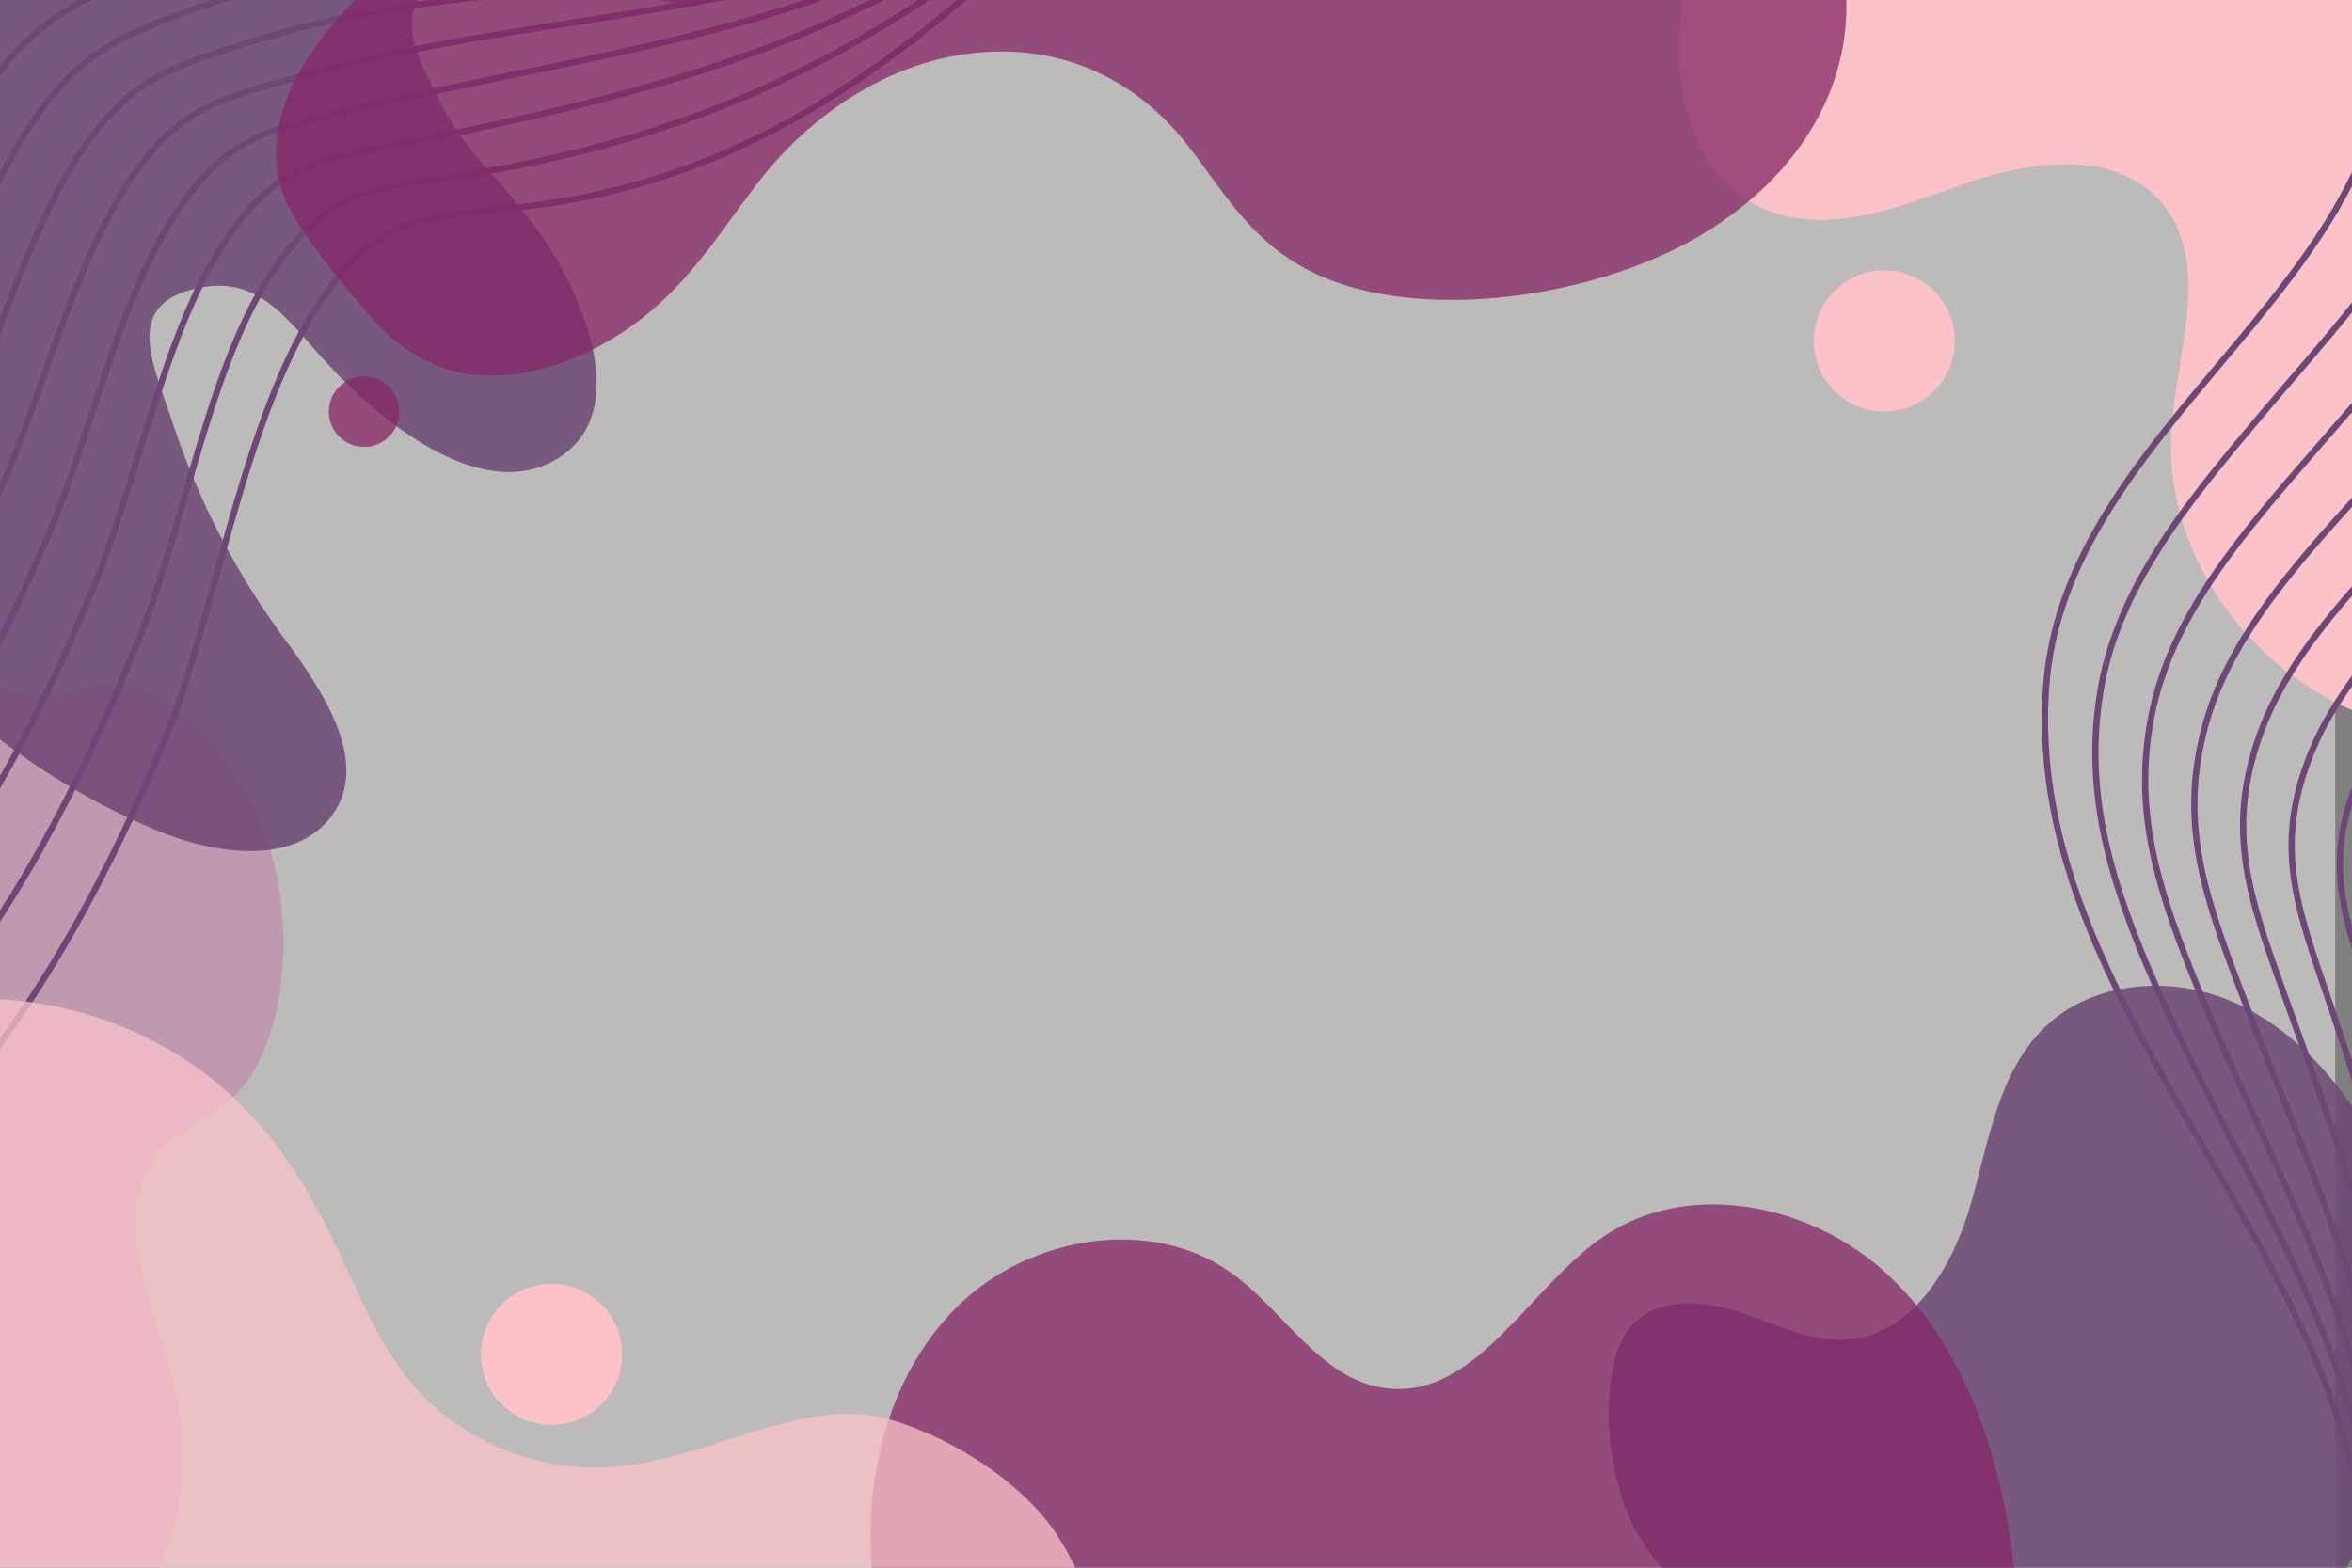 <?xml version="1.0" encoding="utf-8"?>
<!-- Generator: Adobe Illustrator 27.5.0, SVG Export Plug-In . SVG Version: 6.00 Build 0)  -->
<svg version="1.1" id="Background" xmlns="http://www.w3.org/2000/svg" xmlns:xlink="http://www.w3.org/1999/xlink" x="0px" y="0px"
	 viewBox="0 0 750 500" style="enable-background:new 0 0 750 500;" xml:space="preserve">
<rect x="0" y="0" width="750" height="500" fill="#808080" stroke="none"/>
<g id="XMLID_1010_">
	<defs>
		<rect id="XMLID_853_" transform="matrix(-1 -1.224647e-16 1.224647e-16 -1 750 500)" width="750" height="500"/>
	</defs>
	<clipPath id="XMLID_00000063621513202967997540000010852925243913611153_">
		<use xlink:href="#XMLID_853_"  style="overflow:visible;"/>
	</clipPath>
	
		<path id="XMLID_957_" style="opacity:0.75;clip-path:url(#XMLID_00000063621513202967997540000010852925243913611153_);fill:#862665;" d="
		M26.946,219.612c-23.501,8.53-52.412-11.637-69.679-17.709c-15.806-5.553-50.236-7.257-63.338,11.764
		c-13.108,19.024-17.333,54.024-6.309,77.734c4.8,10.315,11.829,17.645,16.724,27.851c15.664,32.673,3.958,78.281,9.792,117.655
		c6.725,45.384,36.008,75.431,64.619,87.382c18.195,7.602,38.021,9.813,54.618-2.258c16.594-12.071,28.624-41.431,24.236-70.255
		c-3.953-25.973-19.863-52.266-11.987-75.009c5.504-15.909,19.319-17.824,29.124-27.243c15.36-14.763,19.57-49.685,11.987-76.615
		c-7.587-26.931-24.617-45.657-42.514-53.6C38.852,216.924,32.915,217.449,26.946,219.612"/>
	
		<rect id="XMLID_980_" x="-2.667" transform="matrix(-1 -1.224647e-16 1.224647e-16 -1 744.667 500)" style="opacity:0.5;clip-path:url(#XMLID_00000063621513202967997540000010852925243913611153_);fill:#FBF7F4;" width="750" height="500"/>
	
		<path id="XMLID_979_" style="opacity:0.85;clip-path:url(#XMLID_00000063621513202967997540000010852925243913611153_);fill:#6D4776;" d="
		M518.882,482.394c3.889,9.802,13.014,22.028,23.874,28.427c13.234,7.796,29.275-5.259,44.632-4.996
		c11.793,0.201,22.186,8.588,28.22,18.72c6.037,10.132,8.554,21.904,11.285,33.377c3.541,14.865,7.686,29.837,15.644,42.881
		c7.958,13.044,20.269,24.11,35.187,27.414c16.707,3.699,34.063-2.688,48.809-11.369c9.012-5.303,17.941-12.059,21.683-21.823
		c7.353-19.19-8.023-39.391-9.306-59.904c-1.574-25.118,17.708-46.07,27.444-69.278c14.19-33.828,7.356-73.945-11.435-105.454
		c-10.605-17.784-25.457-33.842-44.665-41.575c-19.211-7.73-43.169-5.633-58.112,8.703c-14.856,14.253-17.965,36.359-23.598,56.159
		c-5.633,19.799-18.028,41.316-38.501,43.474c-12.274,1.292-23.903-4.898-35.629-8.753c-11.726-3.854-26.535-4.621-34.498,4.812
		c-3.579,4.239-5.078,9.836-5.992,15.31C511.06,455.669,515.16,473.01,518.882,482.394z"/>
	
		<path id="XMLID_978_" style="opacity:0.75;clip-path:url(#XMLID_00000063621513202967997540000010852925243913611153_);fill:#862665;" d="
		M290.83,533.894c25.08,34.554,23.999,88.978,29.574,119.162c5.108,27.627,27.061,83.769,55.902,97.489
		c28.848,13.729,68.215,6.934,85.314-20.044c7.437-11.743,10.226-25.919,17.484-37.772c23.236-37.938,78.807-36.802,115.797-61.505
		c42.636-28.475,53.752-87.339,46.483-138.086c-4.621-32.274-15.981-65.079-39.991-87.134
		c-24.008-22.048-62.88-30.023-89.878-11.749c-24.328,16.465-40.75,52.319-69.867,48.467c-20.363-2.686-31.878-24.203-48.446-36.341
		c-25.962-19.013-65.237-12.225-88.061,10.461c-22.822,22.691-30.59,57.412-26.529,89.339
		C279.826,515.754,284.464,525.117,290.83,533.894"/>
	<g id="XMLID_963_" style="clip-path:url(#XMLID_00000063621513202967997540000010852925243913611153_);">
		<path id="XMLID_953_" style="fill:none;stroke:#6D4776;stroke-width:2;stroke-miterlimit:10;" d="M351.618-42.311
			C297.462,12.342,245.632,55.9,169.839,65.616c-34.023,4.362-48.893,1.489-68.881,32.468
			c-21.542,33.386-31.429,89.821-44.651,128.232c0,0-77.192,210.068-165.104,145.471"/>
		<path id="XMLID_975_" style="fill:none;stroke:#6D4776;stroke-width:2;stroke-miterlimit:10;" d="M348.968-43.232
			c-59.307,54.616-118.727,85.44-197.251,98.436c-31.863,5.274-46.517,3.446-65.441,32.434
			c-21.055,32.069-28.48,86.284-44.468,122.113c-2.336,5.234-74.497,196.266-160.234,138.472"/>
		<path id="XMLID_974_" style="fill:none;stroke:#6D4776;stroke-width:2;stroke-miterlimit:10;" d="M346.318-44.153
			C281.86,10.426,214.919,28.325,133.594,44.792c-29.704,6.015-44.072,5.449-62,32.4c-20.491,30.804-28.617,81.536-44.285,115.994
			c-4.745,10.435-71.802,182.464-155.363,131.473"/>
		<path id="XMLID_973_" style="fill:none;stroke:#6D4776;stroke-width:2;stroke-miterlimit:10;" d="M343.668-45.074
			C274.059,9.469,199.629,14.213,115.472,34.38c-27.555,6.603-41.674,7.422-58.559,32.366
			c-19.975,29.508-28.752,76.782-44.102,109.875C5.575,192.22-56.296,345.284-137.682,301.095"/>
		<path id="XMLID_972_" style="fill:none;stroke:#6D4776;stroke-width:2;stroke-miterlimit:10;" d="M341.018-45.995
			C266.258,8.511,184.324-0.173,97.35,23.968c-25.424,7.057-39.284,9.39-55.119,32.332C22.763,84.507,13.347,128.322-1.688,160.057
			c-9.817,20.719-66.412,154.861-145.623,117.475"/>
		<path id="XMLID_971_" style="fill:none;stroke:#6D4776;stroke-width:2;stroke-miterlimit:10;" d="M338.368-46.916
			C258.457,7.554,168.952-14.89,79.227,13.556c-23.32,7.393-36.905,11.351-51.678,32.298C8.578,72.754-1.463,113.11-16.187,143.492
			c-12.498,25.789-63.717,141.059-140.752,110.476"/>
		<path id="XMLID_970_" style="fill:none;stroke:#6D4776;stroke-width:2;stroke-miterlimit:10;" d="M335.718-47.837
			C250.656,6.596,153.446-30.01,61.105,3.144c-21.248,7.629-34.536,13.305-48.237,32.264
			c-18.488,25.583-29.137,62.481-43.553,91.519c-15.293,30.803-61.022,127.257-135.882,103.477"/>
		<path id="XMLID_969_" style="fill:none;stroke:#6D4776;stroke-width:2;stroke-miterlimit:10;" d="M333.068-48.758
			C242.855,5.638,137.722-45.623,42.982-7.268C23.764,0.512,10.803,7.982-1.815,24.963c-18.021,24.253-29.257,57.698-43.37,85.4
			c-18.213,35.75-58.327,113.456-131.012,96.478"/>
		<path id="XMLID_968_" style="fill:none;stroke:#6D4776;stroke-width:2;stroke-miterlimit:10;" d="M330.418-49.679
			C235.054,4.681,121.664-61.842,24.86-17.68C7.622-9.816-4.977-0.496-16.497,14.517c-17.577,22.906-29.372,52.905-43.187,79.281
			c-21.275,40.619-55.632,99.654-126.142,89.479"/>
		<path id="XMLID_952_" style="fill:none;stroke:#6D4776;stroke-width:2;stroke-miterlimit:10;" d="M327.768-50.6
			C227.253,3.723,105.114-78.809,6.738-28.092c-86.342,44.513-73.259,194.167-202.191,187.805"/>
	</g>
	<path id="XMLID_962_" style="clip-path:url(#XMLID_00000063621513202967997540000010852925243913611153_);fill:#FBC2C9;" d="
		M788.868-59.408c-0.251-2.635-2.125-6.632-4.988-11.217c-14.089-22.567-37.562-37.557-63.771-42.141
		c-23.227-4.059-51.872-6.429-84.076,3.573c-45.816,14.228-83.417,52.481-96.857,98.536c-8.245,28.26-3.688,65.486,23.292,77.27
		c20.29,8.861,43.315-0.767,64.212-8.086c20.899-7.321,47.552-10.969,62.203,5.635c16.853,19.108,4.933,48.412,3.51,73.851
		c-2.08,37.187,22.826,73.289,56.962,88.182c34.141,14.893,75.283,9.725,107.043-9.728c31.76-19.453,54.397-51.913,65.929-87.327
		c10.129-31.111,11.95-66.03-1.255-95.961C905.65-1.791,867.08-27.893,828.349-17.21c-11.858,3.271-24.884,0.371-33.516-8.397
		C784.547-36.053,790.131-46.078,788.868-59.408"/>
	
		<path id="XMLID_961_" style="opacity:0.85;clip-path:url(#XMLID_00000063621513202967997540000010852925243913611153_);fill:#6D4776;" d="
		M-76.14,123.56c16.006,61.59,63.519,114.939,125.666,141.102c17.888,7.53,42.396,11.534,54.966-2.87
		c14.707-16.86-0.798-40.475-13.741-58.009c-15.396-20.857-27.379-43.903-35.423-68.141c-6.476-19.504-15.714-37.515,5.725-43.255
		c20.842-5.581,29.59,8.549,43.388,23.62c14.182,15.496,47.894,45.66,73.227,30.327c26.812-16.228,4.03-59.248-6-72.667
		c-20.544-27.486-22.669-21.661-36.866-52.465c-2.537-5.508-4.37-11.632-2.886-17.53c4.386-17.467,31.236-19,49.202-12.821
		c17.966,6.179,38.316,15.76,55.141,6.682c17.536-9.463,17.688-34.504,5.479-49.056c-12.208-14.546-32.173-21.207-51.083-27.195
		c-36.594-11.584-73.187-23.166-109.78-34.75c-8.168-2.588-16.67-5.209-25.325-4.304c-15.31,1.596-27.433,14.275-31.716,28.008
		c-4.287,13.734-2.233,28.314,0.734,42.2C27.362-34.479-21.947-32.818-26.448-20c-8.508,24.205,8.922,45.423-15.785,35.042
		C-58.694,8.123-76.325-5.476-92.508,2.606c-14.124,7.058-14.792,25.349-12.332,39.843C-99.807,72.101-82.715,98.25-76.14,123.56z"
		/>
	
		<path id="XMLID_960_" style="opacity:0.75;clip-path:url(#XMLID_00000063621513202967997540000010852925243913611153_);fill:#FBC2C9;" d="
		M335.228,486.917c-9.041-12.563-28.808-27.444-51.236-34.107c-27.333-8.118-57.44,12.54-87.979,15.024
		c-23.45,1.909-45.219-7.535-58.565-20.149c-13.351-12.614-19.932-28.1-26.897-43.142c-9.03-19.49-19.274-39.012-36.832-55.217
		s-43.496-28.924-73.571-30.642c-33.681-1.923-67.296,9.942-95.419,24.433c-17.187,8.853-34.016,19.659-40.137,33.583
		c-12.028,27.366,21.226,51.896,26.529,79.456c6.499,33.747-28.986,65.707-45.207,98.957
		c-23.641,48.466-4.681,101.566,36.873,140.79c23.453,22.138,55.108,41.153,94.299,48.079c39.195,6.922,86.5-0.35,114.254-22.541
		c27.593-22.063,30.8-52.594,39.33-80.467c8.53-27.872,30.26-59.323,70.633-66.033c24.206-4.02,48.135,2.218,71.942,5.272
		c23.807,3.055,53.325,1.354,67.875-12.901c6.539-6.406,8.765-14.268,9.846-21.855C354.352,521.686,343.881,498.945,335.228,486.917
		z"/>
	
		<path id="XMLID_958_" style="opacity:0.75;clip-path:url(#XMLID_00000063621513202967997540000010852925243913611153_);fill:#862665;" d="
		M93.121,68.025C66.294,19.33,150.467-38.52,224.931-72.828c36.77-16.944,77.7-30.79,120.659-37.098
		c57.35-8.419,116.781-2.578,161.577,15.881c44.796,18.459,74.41,49.309,80.518,83.882c4.982,28.196-6.941,60.295-41.414,82.751
		c-34.473,22.462-93.849,31.141-127.924,14.162c-20.56-10.246-28.864-27.114-40.786-41.877
		c-11.917-14.76-31.858-29.075-60.099-28.416c-32.826,0.764-59.417,21.084-74.561,40.286
		c-15.144,19.199-26.475,40.759-53.543,54.564c-10.007,5.102-22.436,8.913-34.402,8.479c-16.877-0.616-28.304-9.237-36.069-17.983
		C107.298,88.751,97.027,75.119,93.121,68.025z"/>
	
		<circle id="XMLID_956_" style="clip-path:url(#XMLID_00000063621513202967997540000010852925243913611153_);fill:#FBC2C9;" cx="175.859" cy="431.969" r="22.499"/>
	
		<circle id="XMLID_955_" style="clip-path:url(#XMLID_00000063621513202967997540000010852925243913611153_);fill:#FBC2C9;" cx="600.859" cy="108.74" r="22.499"/>
	
		<ellipse id="XMLID_954_" transform="matrix(0.23 -0.973 0.973 0.23 -38.297 214.087)" style="opacity:0.75;clip-path:url(#XMLID_00000063621513202967997540000010852925243913611153_);fill:#862665;" cx="116.107" cy="131.238" rx="11.249" ry="11.249"/>
	<g id="XMLID_854_" style="clip-path:url(#XMLID_00000063621513202967997540000010852925243913611153_);">
		<g id="XMLID_1099_">
			<path id="XMLID_1109_" style="fill:none;stroke:#6D4776;stroke-width:2;stroke-miterlimit:10;" d="M771.036,541.791
				c29.854-70.912,50.342-135.44,30.404-209.206c-8.95-33.113-17.279-45.762,3.73-76.058c22.641-32.651,71.034-63.323,101.494-90.2
				c0,0,164.724-151.503,71.471-208.118"/>
			<path id="XMLID_1108_" style="fill:none;stroke:#6D4776;stroke-width:2;stroke-miterlimit:10;" d="M769.173,539.693
				c27.491-72.166,38.82-136.785,17.611-210.311c-9.289-32.476-17.529-46.864,1.432-77.183
				c20.453-32.887,67.734-61.228,95.294-90.177c4.804-5.046,155.981-145.086,69.169-203.722"/>
			<path id="XMLID_1107_" style="fill:none;stroke:#6D4776;stroke-width:2;stroke-miterlimit:10;" d="M767.311,537.595
				c25.127-73.421,27.152-138.085,4.818-211.416c-9.691-31.82-17.71-47.927-0.865-78.308c18.341-33.081,62.204-61.454,89.094-90.155
				c9.528-10.169,147.239-138.668,66.867-199.326"/>
			<path id="XMLID_1106_" style="fill:none;stroke:#6D4776;stroke-width:2;stroke-miterlimit:10;" d="M765.448,535.497
				c22.763-74.676,15.587-139.413-7.975-212.52c-10.048-31.176-17.936-49.021-3.163-79.434
				c16.18-33.308,56.668-61.676,82.894-90.133c14.166-15.371,138.497-132.251,64.566-194.93"/>
			<path id="XMLID_1105_" style="fill:none;stroke:#6D4776;stroke-width:2;stroke-miterlimit:10;" d="M763.586,533.399
				c20.4-75.931,4.042-140.746-20.769-213.625c-10.395-30.535-18.171-50.123-5.461-80.559
				c14.009-33.544,51.128-61.891,76.695-90.111c18.713-20.655,129.755-125.834,62.264-190.533"/>
			<path id="XMLID_1104_" style="fill:none;stroke:#6D4776;stroke-width:2;stroke-miterlimit:10;" d="M761.723,531.3
				c18.036-77.185-7.482-142.086-33.562-214.729c-10.734-29.897-18.418-51.231-7.758-81.684
				c11.826-33.786,45.581-62.1,70.495-90.088c23.164-26.023,121.013-119.416,59.963-186.137"/>
			<path id="XMLID_1103_" style="fill:none;stroke:#6D4776;stroke-width:2;stroke-miterlimit:10;" d="M759.861,529.202
				c15.672-78.44-18.983-143.434-46.355-215.834c-11.063-29.262-18.676-52.343-10.056-82.809
				c9.63-34.033,40.029-62.302,64.295-90.066c27.512-31.478,112.271-112.999,57.661-181.741"/>
			<path id="XMLID_1102_" style="fill:none;stroke:#6D4776;stroke-width:2;stroke-miterlimit:10;" d="M757.998,527.104
				c13.308-79.695-30.463-144.792-59.148-216.938c-11.384-28.631-18.948-53.456-12.354-83.934
				c7.418-34.282,34.47-62.497,58.095-90.044C776.344,99.165,848.12,29.607,799.951-41.157"/>
			<path id="XMLID_1101_" style="fill:none;stroke:#6D4776;stroke-width:2;stroke-miterlimit:10;" d="M756.136,525.006
				c10.945-80.949-41.831-146.198-71.941-218.043c-11.661-28.018-19.283-54.576-14.651-85.059
				c5.135-34.538,28.905-62.685,51.895-90.021c35.878-42.661,94.787-100.164,53.058-172.949"/>
			<path id="XMLID_1100_" style="fill:none;stroke:#6D4776;stroke-width:2;stroke-miterlimit:10;" d="M754.273,522.908
				C766.135,409.27,643.245,327.861,652.59,217.576c8.202-96.794,151.526-141.802,96.451-258.552"/>
		</g>
	</g>
</g>
</svg>
